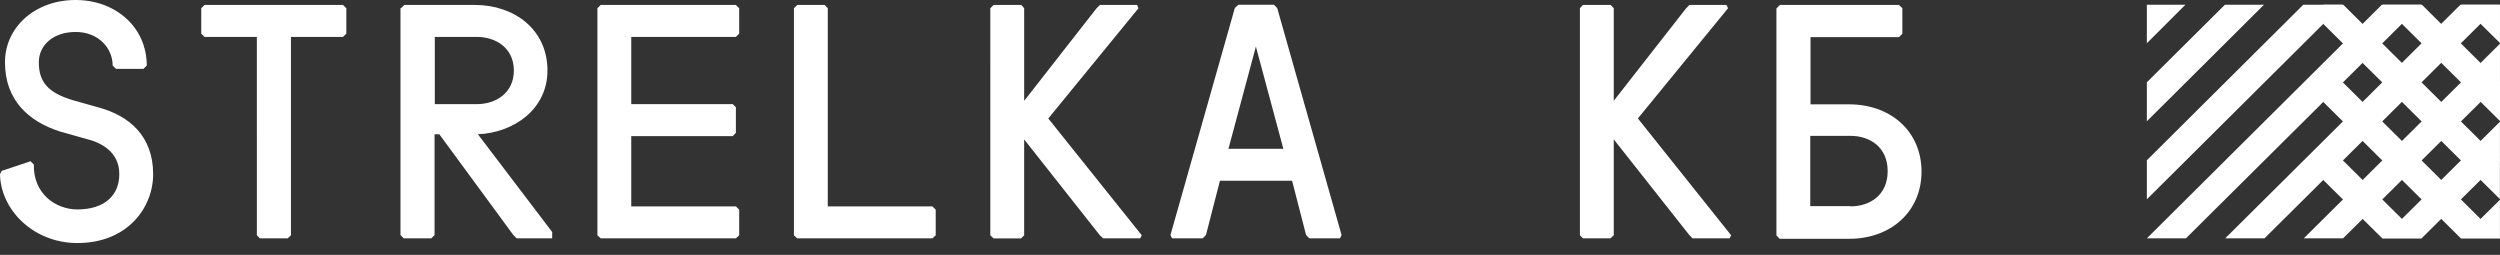 <svg xmlns="http://www.w3.org/2000/svg" width="206" height="21" fill="#fff"  fill-rule="evenodd" xmlns:v="https://vecta.io/nano"><rect width="100%" height="100%" fill="#333333" stroke="none"/><path d="M9.284 5.404c0-1.453-1.19-2.77-3.043-2.77S3.199 3.719 3.199 5.133c0 1.588.722 2.499 2.789 3.118l2.126.6c2.516.678 4.505 2.344 4.505 5.501 0 2.77-2.126 5.675-6.241 5.675-3.608 0-6.319-2.712-6.378-5.675l.137-.271 2.379-.794.273.271c-.059 2.363 1.755 3.699 3.589 3.699 2.262 0 3.452-1.181 3.452-2.905 0-1.84-1.482-2.615-2.789-2.925l-2.126-.6C2.399 10.014.41 8.29.41 5.133.41 2.227 2.906 0 6.222 0s5.871 2.247 5.871 5.404l-.273.271H9.557l-.273-.271zM16.582.679l.273-.271h11.41l.273.271v2.092l-.273.271h-4.291v16.347l-.273.252h-2.282l-.254-.252V3.042h-4.31l-.273-.271V.679zM39.28 8.581c1.599 0 3.062-.93 3.062-2.77s-1.463-2.77-3.062-2.77h-3.452V8.58h3.452zM33.039.679l.273-.271h5.831c3.179 0 5.968 1.976 5.968 5.404 0 3.196-2.789 5.133-5.734 5.249l6.124 8.057v.523h-2.925l-.273-.271-6.105-8.309h-.39v8.309l-.273.271h-2.262L33 19.37V.659l.039.019zm16.188 0L49.5.408h11.136l.273.271v2.092l-.273.271h-8.62v5.539h8.367l.254.252v2.111l-.254.271h-8.367v5.791h8.621l.273.271v2.111l-.273.252H49.5l-.273-.252V.679zm16.193 0l.273-.271h2.262l.254.271v16.328h8.621l.273.271v2.111l-.273.252H65.693l-.273-.252V.679zM93.694.408l.117.271-7.431 9.084 7.704 9.626-.136.252h-3.043l-.273-.252-6.241-7.902v7.903l-.254.252h-2.262l-.273-.252V.679l.273-.271h2.282l.234.271V8.31L90.359.679l.273-.271h3.062zm7.549 11.853h4.505l-2.262-8.425-2.262 8.425h.019zm.8-11.873h2.925l.273.271 5.305 18.71-.136.271h-2.516l-.273-.271-1.151-4.474h-5.948l-1.151 4.474-.273.271h-2.516l-.136-.271L101.75.659l.293-.271zm40.213.017l.137.271-7.431 9.084 7.684 9.626-.117.252h-3.062l-.253-.252-6.241-7.903v7.903l-.273.252h-2.263l-.253-.252V.676l.253-.271h2.282l.254.271v7.631l5.968-7.631.273-.271h3.042zm10.226 16.599c1.599 0 3.062-.93 3.062-2.905s-1.463-2.905-3.062-2.905h-3.316v5.791h3.316v.019zM146.65.405h9.83l.273.271v2.111l-.273.271h-7.295v5.54h3.179c3.453 0 5.969 2.247 5.969 5.54s-2.516 5.539-5.969 5.539h-5.714l-.273-.271V.696l.273-.271v-.02zM176.9.388v3.176l3.179-3.176H176.9zm12.892 0L176.9 13.21v3.215L193.03.388h-3.238zm12.95 0l-19.387 19.253h3.238L205.98.388h-3.238zm-6.439 19.251h3.237l6.456-6.392v-3.215l-9.693 9.607zM183.337.388L176.9 6.78v3.215l9.655-9.607h-3.218zm12.93 0L176.9 19.641h3.218L199.505.388h-3.238zM189.83 19.64h3.238l12.93-12.822V3.602L189.83 19.64z"/><path d="M202.777 19.64h3.218v-3.177l-3.218 3.177zm.024-19.252l3.198 3.157V.388h-3.198zm-11.358 0v1.588l14.55 14.43v-3.215L193.082.388h-1.639zm0 14.45l4.857 4.803h3.237l-8.094-8.019v3.215z"/><path d="M196.326.388L206 9.975V6.78L199.564.388h-3.238zm-4.883 8.019l11.332 11.234h3.218v-.019l-14.55-14.43v3.215z"/></svg>